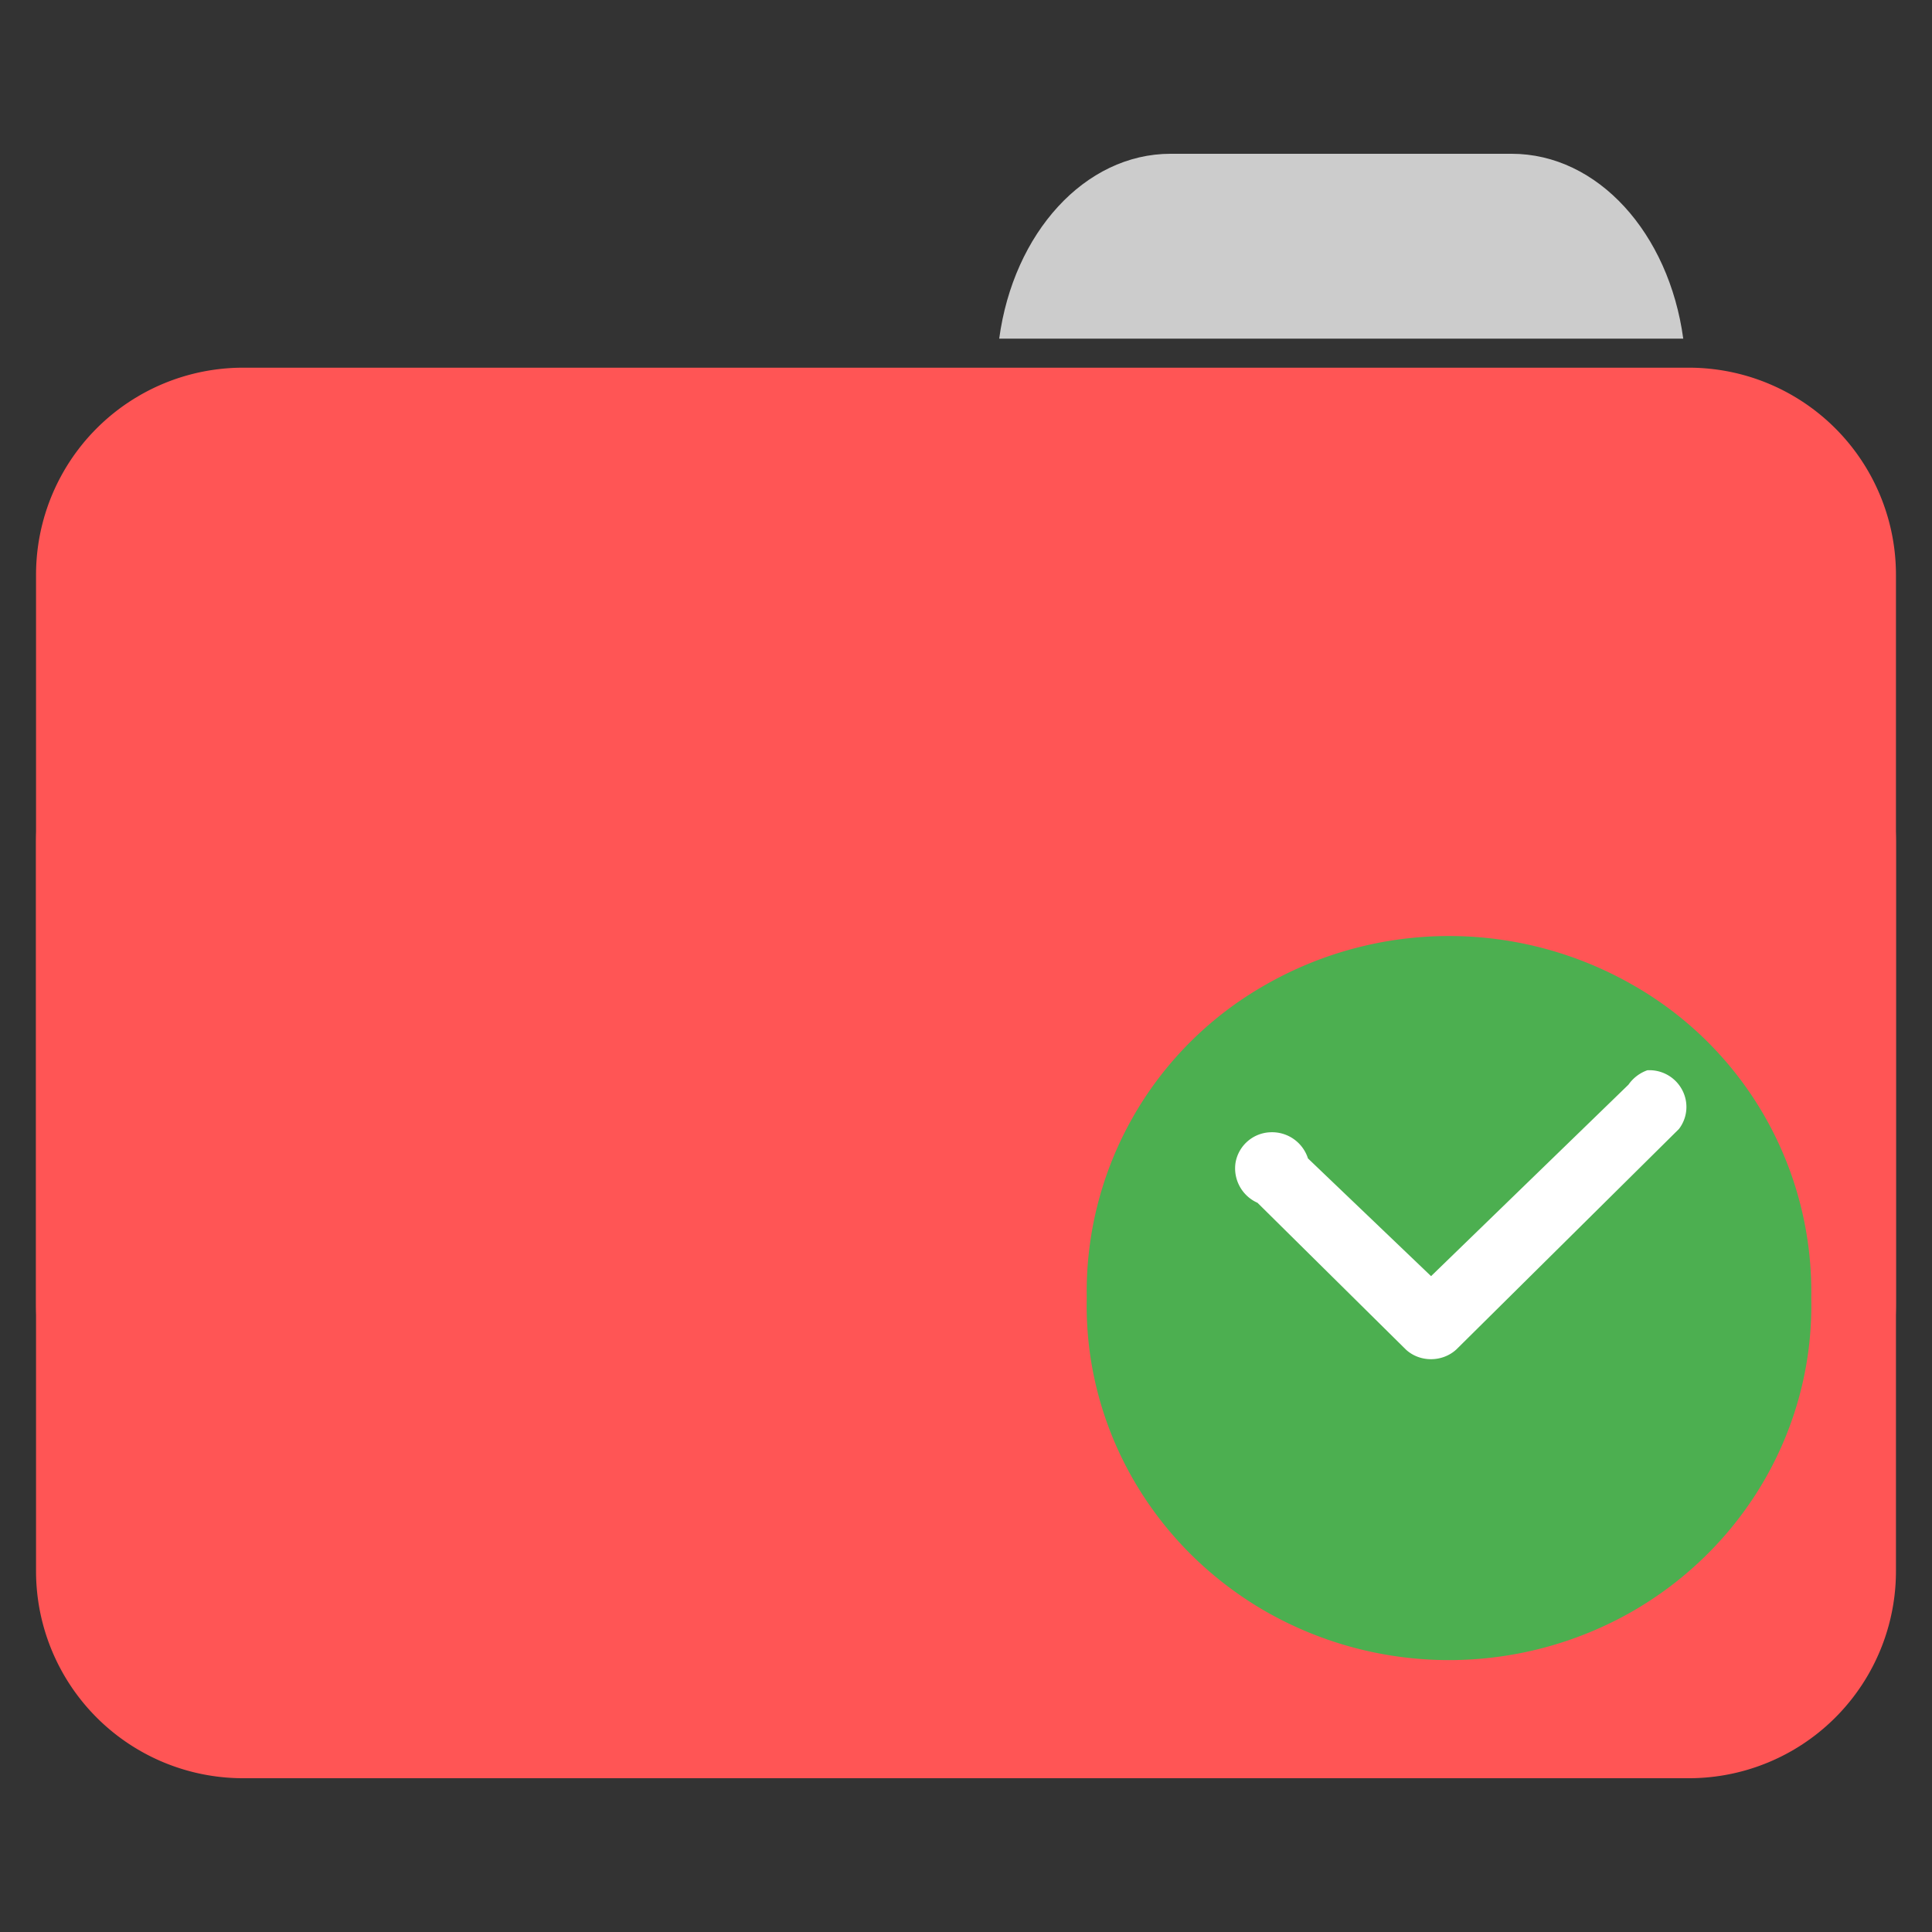 <svg xmlns="http://www.w3.org/2000/svg" width="32" height="32"><rect width="100%" height="100%" fill="#333333" stroke="none"/><path style="stroke:none;fill-rule:nonzero;fill:#ccc;fill-opacity:1" d="M19.39 2.547c-1.425 0-2.605 1.316-2.84 3.062h11.33c-.238-1.746-1.414-3.062-2.844-3.062zm0 0"/><path style="stroke:none;fill-rule:nonzero;fill:#f55;fill-opacity:1" d="M4.027 6.09h23.946a3.43 3.43 0 0 1 3.43 3.437V21.59a3.433 3.433 0 0 1-3.43 3.445H4.027a3.433 3.433 0 0 1-3.43-3.445V9.527a3.43 3.43 0 0 1 3.43-3.437zm0 0"/><path style="stroke:none;fill-rule:nonzero;fill:#f55;fill-opacity:1" d="M4.027 10.516h23.946a3.433 3.433 0 0 1 3.43 3.437v12.063a3.43 3.43 0 0 1-3.43 3.437H4.027a3.43 3.43 0 0 1-3.43-3.437V13.953a3.433 3.433 0 0 1 3.43-3.437zm0 0"/><path style="stroke:none;fill-rule:evenodd;fill:#4caf50;fill-opacity:1" d="M30 21.5c.047 2.129-1.09 4.113-2.965 5.191a6.12 6.12 0 0 1-6.07 0C19.09 25.613 17.953 23.63 18 21.5a5.842 5.842 0 0 1 2.965-5.191 6.12 6.12 0 0 1 6.07 0A5.842 5.842 0 0 1 30 21.5zm0 0"/><path style="stroke:none;fill-rule:nonzero;fill:#fff;fill-opacity:1" d="M27.285 17.727a.642.642 0 0 0-.312.238l-3.27 3.172-2.039-1.95a.624.624 0 0 0-.625-.433.608.608 0 0 0-.574.5.624.624 0 0 0 .363.668l2.457 2.43c.23.214.602.214.836 0l3.688-3.653a.6.6 0 0 0 .05-.652.613.613 0 0 0-.574-.32zm0 0"/></svg>